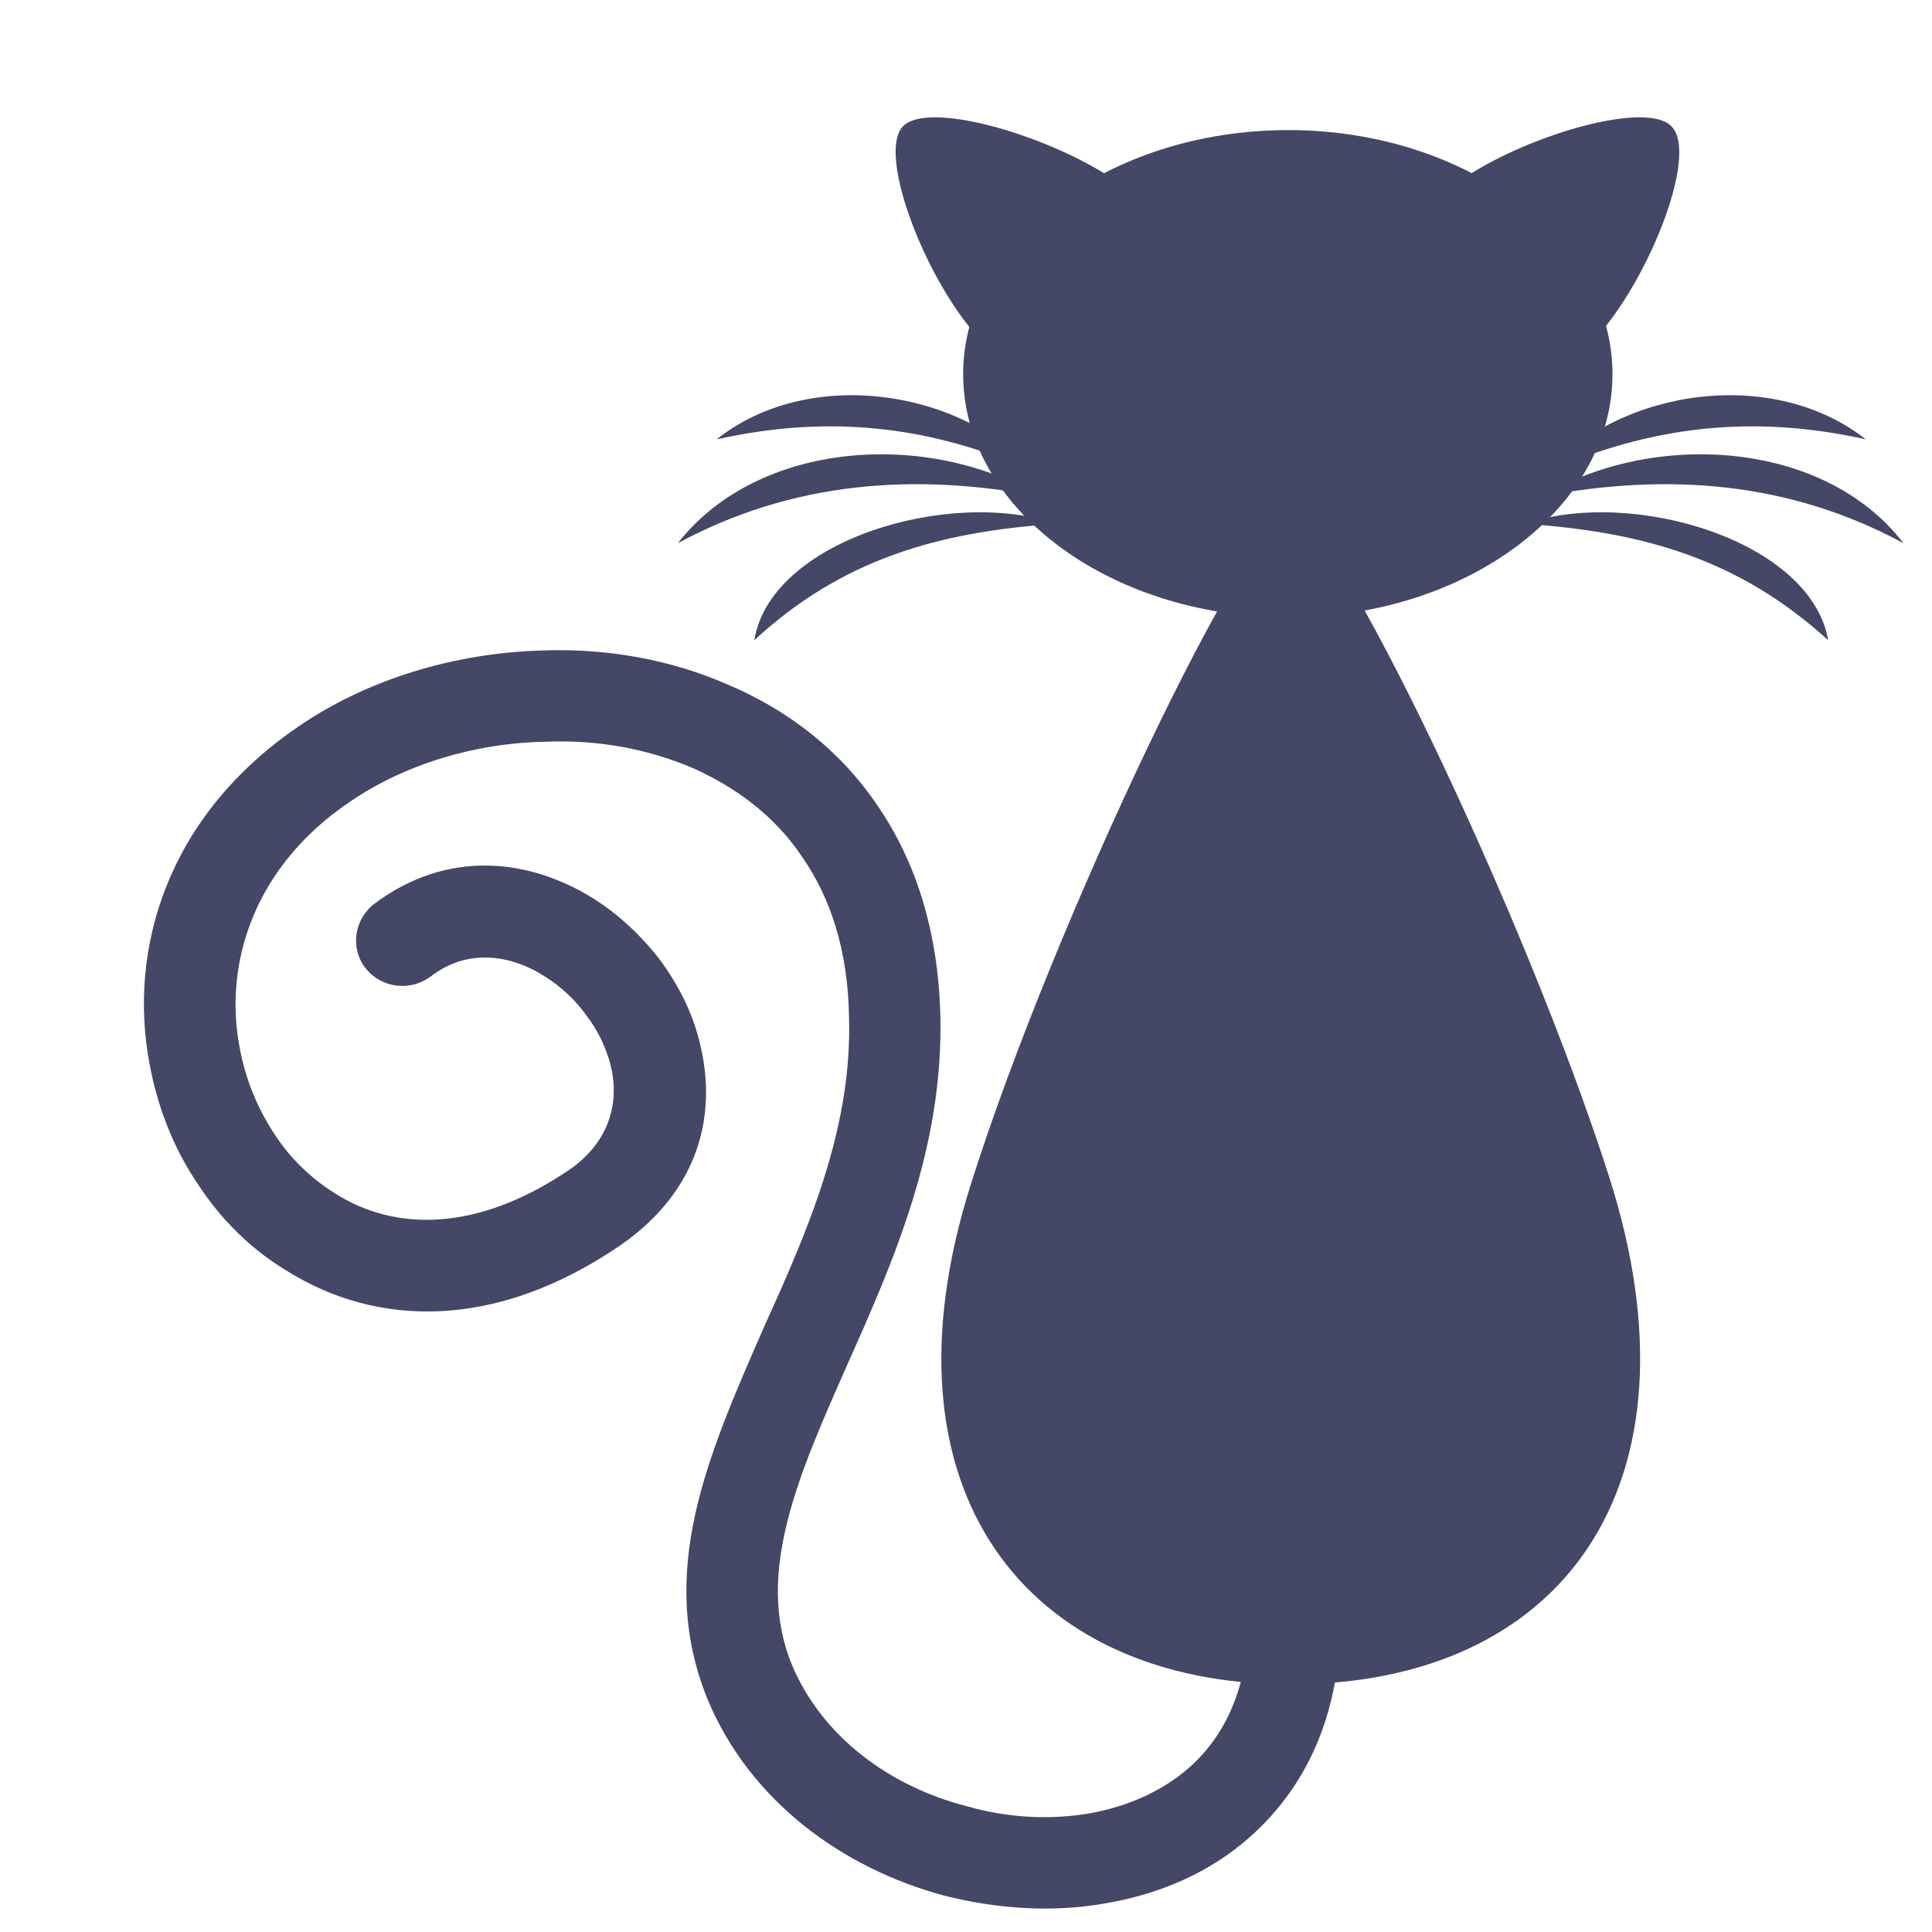 <?xml version="1.0" encoding="UTF-8"?>
<!DOCTYPE svg PUBLIC "-//W3C//DTD SVG 1.1//EN" "http://www.w3.org/Graphics/SVG/1.1/DTD/svg11.dtd">
<!-- Creator: CorelDRAW X7 -->
<svg xmlns="http://www.w3.org/2000/svg" xml:space="preserve" width="16.933mm" height="16.933mm" version="1.1" style="shape-rendering:geometricPrecision; text-rendering:geometricPrecision; image-rendering:optimizeQuality; fill-rule:evenodd; clip-rule:evenodd"
viewBox="0 0 1693 1693"
 xmlns:xlink="http://www.w3.org/1999/xlink">
 <defs>
  <style type="text/css">
   <![CDATA[
    .fil0 {fill:#444766}
   ]]>
  </style>
 </defs>
 <g id="Layer_x0020_1">
  <path class="fil0" d="M1131 1476c237,0 366,-173 279,-445 -74,-231 -243,-583 -279,-583 -35,0 -207,358 -280,589 -86,270 49,439 280,439z"/>
  <path class="fil0" d="M1129 541c156,0 284,-96 284,-213 0,-118 -128,-214 -284,-214 -157,0 -285,96 -285,214 0,117 128,213 285,213z"/>
  <path class="fil0" d="M971 154c-58,-37 -159,-66 -180,-43 -21,23 15,121 58,175 46,58 184,-92 122,-132z"/>
  <path class="fil0" d="M1286 154c57,-37 158,-66 179,-43 22,23 -15,121 -58,175 -46,58 -184,-92 -121,-132z"/>
  <path class="fil0" d="M1351 435c97,-58 247,-50 317,41 -100,-54 -206,-62 -317,-41z"/>
  <path class="fil0" d="M1354 414c69,-75 201,-92 281,-29 -99,-22 -188,-12 -281,29z"/>
  <path class="fil0" d="M1336 459c95,-32 251,15 266,102 -78,-71 -162,-95 -266,-102z"/>
  <path class="fil0" d="M911 435c-110,-21 -217,-13 -317,41 71,-91 221,-99 317,-41z"/>
  <path class="fil0" d="M908 414c-92,-41 -181,-51 -280,-29 79,-63 211,-46 280,29z"/>
  <path class="fil0" d="M926 459c-104,7 -188,31 -265,102 14,-87 170,-134 265,-102z"/>
  <path class="fil0" d="M1094 1404c-1,-22 16,-41 38,-42 22,-1 41,16 42,38 5,95 -27,164 -79,210 -35,31 -79,50 -127,58 -45,8 -94,5 -141,-7 -89,-24 -170,-83 -207,-172 -45,-111 0,-213 49,-325 38,-84 78,-174 75,-273 -1,-58 -16,-104 -41,-140 -24,-36 -58,-61 -96,-78 -40,-17 -84,-25 -129,-23 -62,1 -124,20 -172,53 -84,57 -110,142 -96,215 5,27 15,52 30,75 14,22 33,40 54,53 52,33 124,34 205,-21 36,-25 44,-60 36,-92 -4,-15 -11,-30 -21,-43l0 0c-10,-14 -22,-25 -36,-34 -31,-20 -69,-25 -101,0 -18,13 -43,10 -57,-8 -13,-17 -10,-42 8,-56 64,-48 136,-40 193,-4 22,14 42,33 58,54l0 0 0 0c16,22 28,46 34,71 16,63 0,130 -69,178 -111,76 -215,71 -292,23 -32,-19 -59,-46 -79,-77 -21,-31 -35,-67 -42,-105 -19,-101 16,-217 130,-295 61,-42 138,-65 215,-67 56,-2 112,8 162,30 52,22 98,57 131,106 33,48 53,109 55,183 3,117 -41,216 -82,308 -42,95 -81,182 -48,262 27,64 87,107 154,124 35,10 72,12 107,6 33,-6 63,-19 87,-40 34,-30 55,-77 52,-145z"/>
 </g>
</svg>
